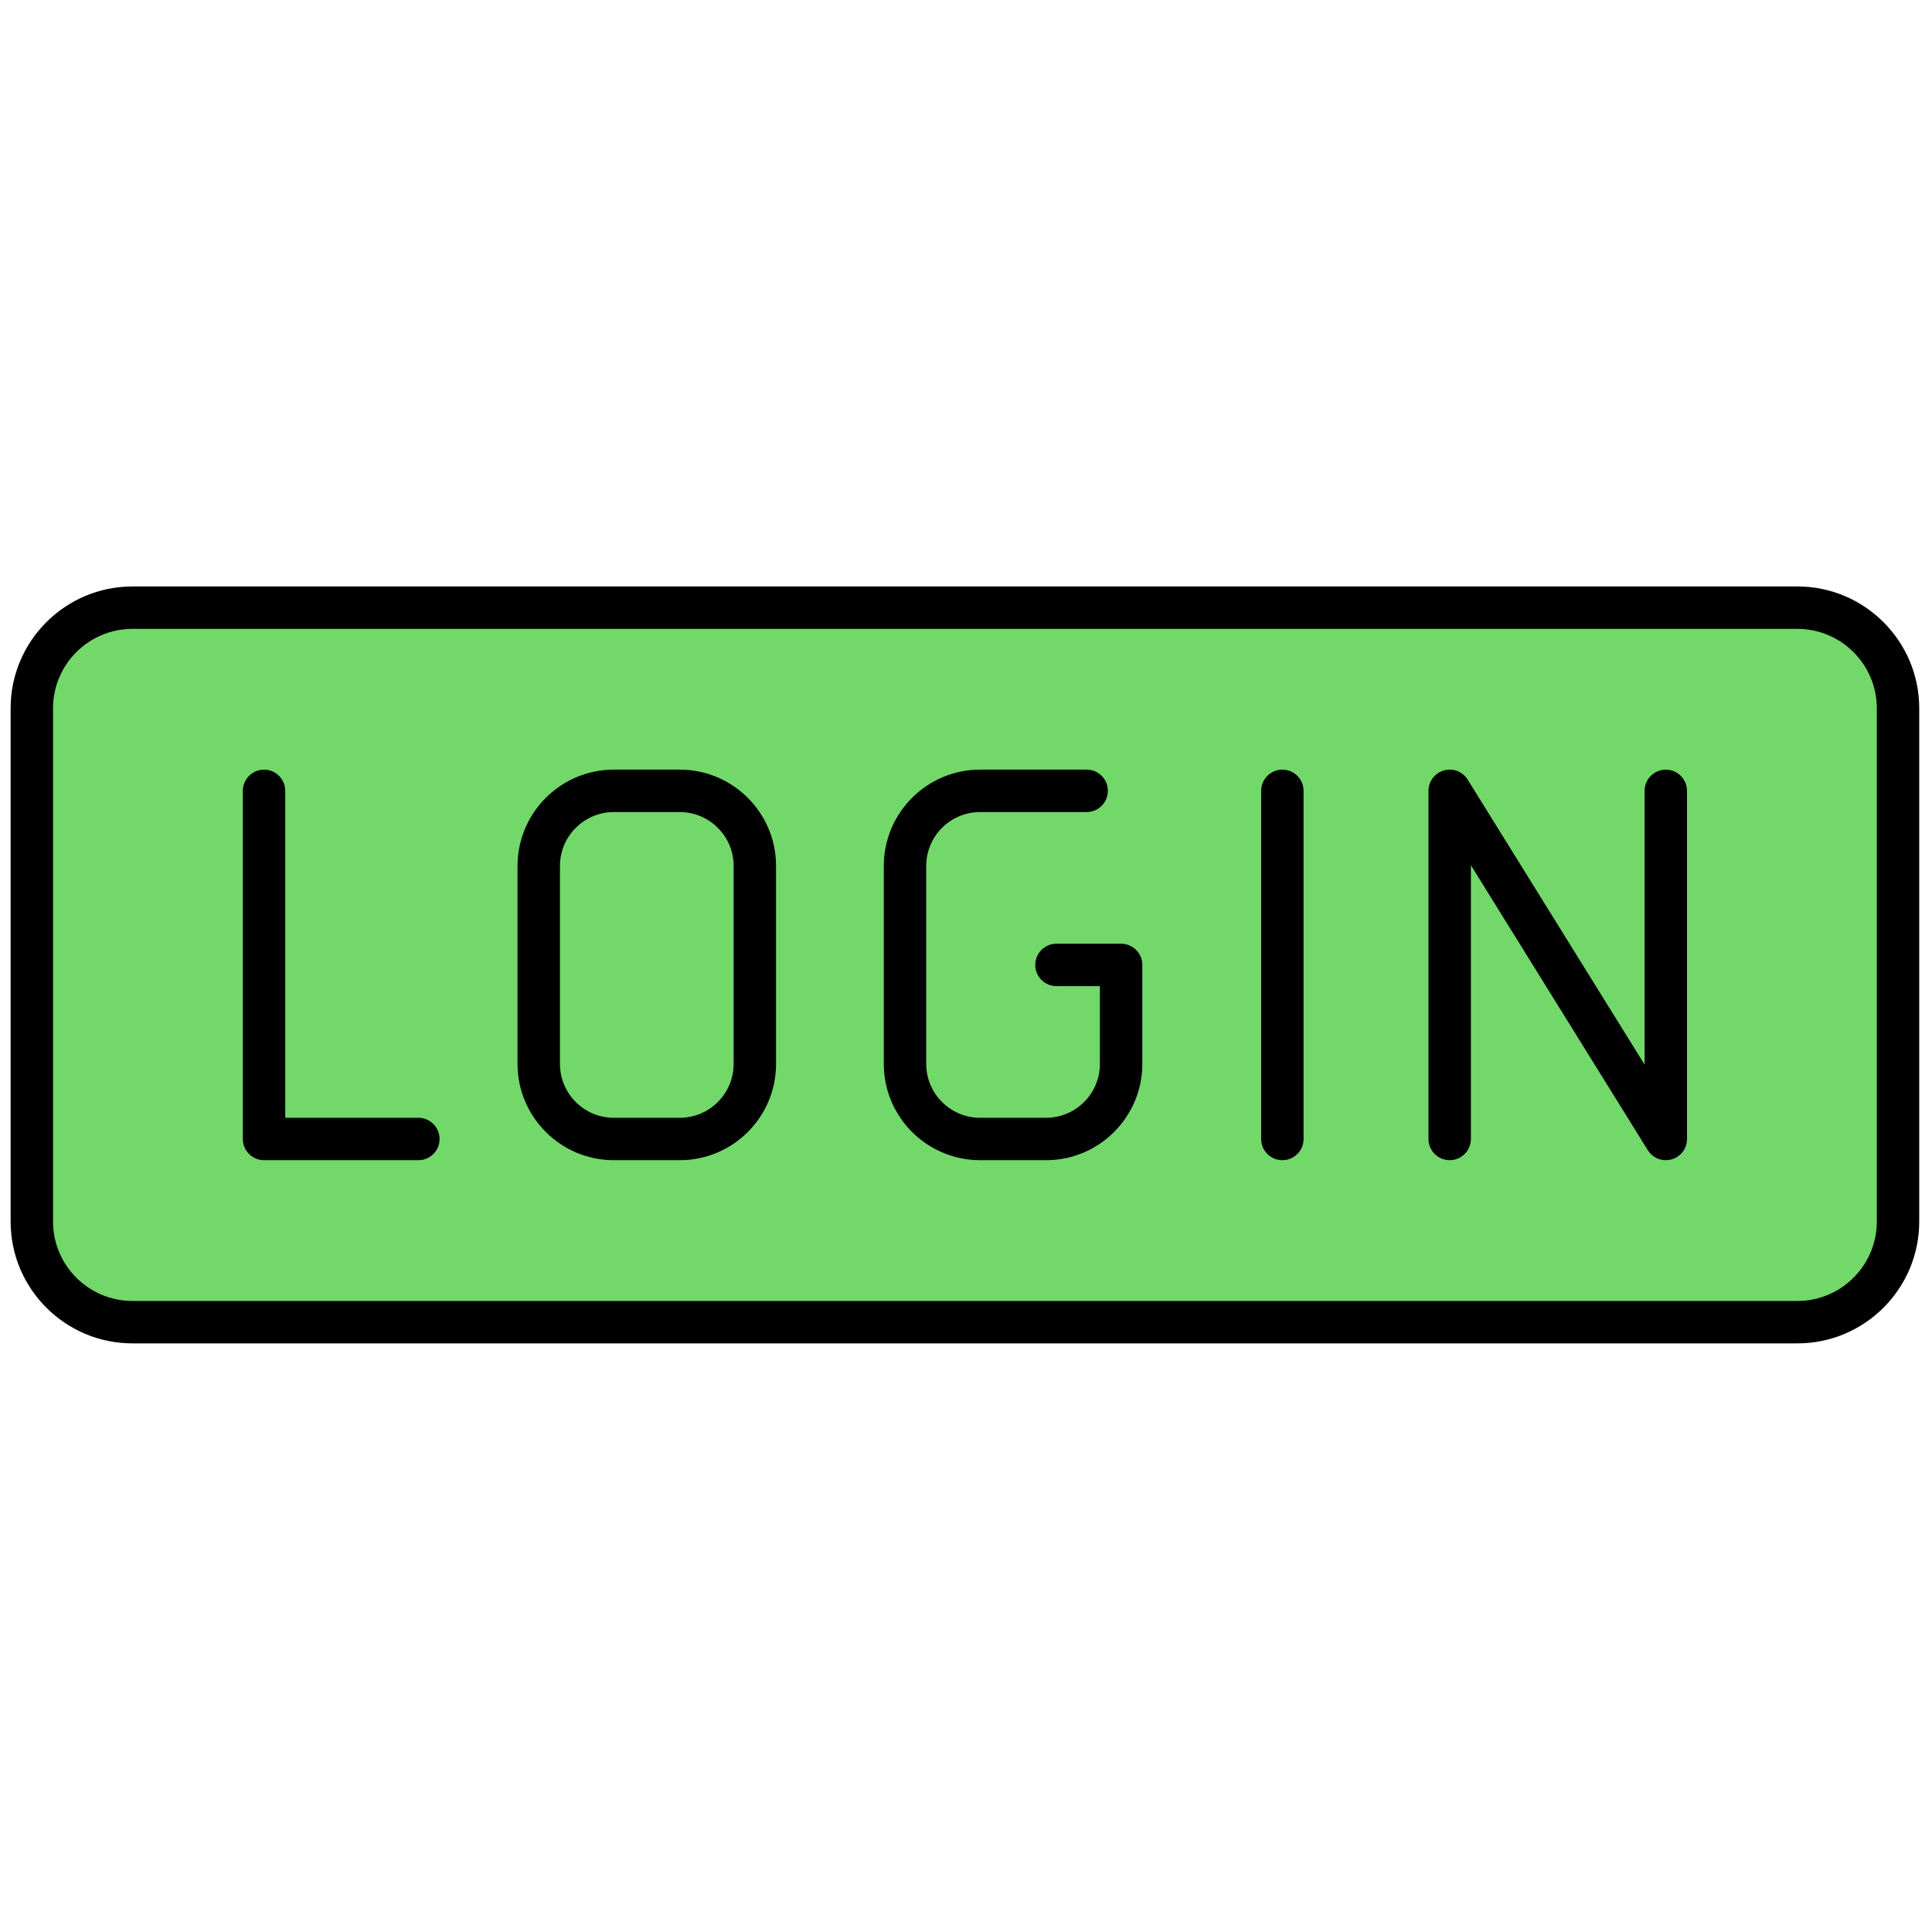 <svg xmlns="http://www.w3.org/2000/svg" xmlns:xlink="http://www.w3.org/1999/xlink" version="1.1" width="256" height="256" viewBox="0 0 256 256" xml:space="preserve">

<defs>
</defs>
<g style="stroke: none; stroke-width: 0; stroke-dasharray: none; stroke-linecap: butt; stroke-linejoin: miter; stroke-miterlimit: 10; fill: none; fill-rule: nonzero; opacity: 1;" transform="translate(1.407 1.407) scale(2.81 2.81)" >
	<path d="M 84.256 61.846 H 5.744 C 3.135 61.846 1 59.711 1 57.102 V 32.898 c 0 -2.609 2.135 -4.744 4.744 -4.744 h 78.513 c 2.609 0 4.744 2.135 4.744 4.744 v 24.205 C 89 59.711 86.865 61.846 84.256 61.846 z" style="stroke: none; stroke-width: 1; stroke-dasharray: none; stroke-linecap: butt; stroke-linejoin: miter; stroke-miterlimit: 10; fill: rgb(114,216,106); fill-rule: nonzero; opacity: 1;" transform=" matrix(1 0 0 1 0 0) " stroke-linecap="round" />
	<path d="M 19.229 54.208 H 11.95 c -0.552 0 -1 -0.447 -1 -1 V 36.792 c 0 -0.552 0.448 -1 1 -1 s 1 0.448 1 1 v 15.417 h 6.278 c 0.552 0 1 0.447 1 1 S 19.781 54.208 19.229 54.208 z" style="stroke: none; stroke-width: 1; stroke-dasharray: none; stroke-linecap: butt; stroke-linejoin: miter; stroke-miterlimit: 10; fill: rgb(0,0,0); fill-rule: nonzero; opacity: 1;" transform=" matrix(1 0 0 1 0 0) " stroke-linecap="round" />
	<path d="M 31.554 54.208 h -3.11 c -2.503 0 -4.54 -2.036 -4.54 -4.539 v -9.338 c 0 -2.503 2.037 -4.54 4.54 -4.54 h 3.11 c 2.503 0 4.54 2.037 4.54 4.54 v 9.338 C 36.094 52.172 34.058 54.208 31.554 54.208 z M 28.444 37.792 c -1.4 0 -2.54 1.139 -2.54 2.54 v 9.338 c 0 1.4 1.139 2.539 2.54 2.539 h 3.11 c 1.4 0 2.54 -1.139 2.54 -2.539 v -9.338 c 0 -1.4 -1.14 -2.54 -2.54 -2.54 H 28.444 z" style="stroke: none; stroke-width: 1; stroke-dasharray: none; stroke-linecap: butt; stroke-linejoin: miter; stroke-miterlimit: 10; fill: rgb(0,0,0); fill-rule: nonzero; opacity: 1;" transform=" matrix(1 0 0 1 0 0) " stroke-linecap="round" />
	<path d="M 59.969 54.208 c -0.553 0 -1 -0.447 -1 -1 V 36.792 c 0 -0.552 0.447 -1 1 -1 s 1 0.448 1 1 v 16.417 C 60.969 53.761 60.521 54.208 59.969 54.208 z" style="stroke: none; stroke-width: 1; stroke-dasharray: none; stroke-linecap: butt; stroke-linejoin: miter; stroke-miterlimit: 10; fill: rgb(0,0,0); fill-rule: nonzero; opacity: 1;" transform=" matrix(1 0 0 1 0 0) " stroke-linecap="round" />
	<path d="M 78.05 54.208 c -0.34 0 -0.664 -0.174 -0.85 -0.473 l -8.341 -13.437 v 12.909 c 0 0.553 -0.447 1 -1 1 s -1 -0.447 -1 -1 V 36.792 c 0 -0.447 0.296 -0.839 0.726 -0.962 c 0.43 -0.125 0.889 0.055 1.124 0.435 l 8.341 13.437 v -12.91 c 0 -0.552 0.447 -1 1 -1 s 1 0.448 1 1 v 16.417 c 0 0.446 -0.296 0.839 -0.726 0.962 C 78.233 54.195 78.141 54.208 78.05 54.208 z" style="stroke: none; stroke-width: 1; stroke-dasharray: none; stroke-linecap: butt; stroke-linejoin: miter; stroke-miterlimit: 10; fill: rgb(0,0,0); fill-rule: nonzero; opacity: 1;" transform=" matrix(1 0 0 1 0 0) " stroke-linecap="round" />
	<path d="M 48.826 54.208 h -3.111 c -2.503 0 -4.54 -2.036 -4.54 -4.539 v -9.338 c 0 -2.503 2.037 -4.54 4.54 -4.54 h 5.026 c 0.553 0 1 0.448 1 1 s -0.447 1 -1 1 h -5.026 c -1.4 0 -2.54 1.139 -2.54 2.54 v 9.338 c 0 1.4 1.139 2.539 2.54 2.539 h 3.111 c 1.4 0 2.539 -1.139 2.539 -2.539 V 46 h -2.048 c -0.553 0 -1 -0.448 -1 -1 s 0.447 -1 1 -1 h 3.048 c 0.553 0 1 0.448 1 1 v 4.669 C 53.365 52.172 51.329 54.208 48.826 54.208 z" style="stroke: none; stroke-width: 1; stroke-dasharray: none; stroke-linecap: butt; stroke-linejoin: miter; stroke-miterlimit: 10; fill: rgb(0,0,0); fill-rule: nonzero; opacity: 1;" transform=" matrix(1 0 0 1 0 0) " stroke-linecap="round" />
	<path d="M 84.257 62.846 H 5.744 C 2.577 62.846 0 60.27 0 57.103 V 32.898 c 0 -3.167 2.577 -5.744 5.744 -5.744 h 78.513 c 3.167 0 5.743 2.577 5.743 5.744 v 24.205 C 90 60.27 87.424 62.846 84.257 62.846 z M 5.744 29.154 C 3.679 29.154 2 30.833 2 32.898 v 24.205 c 0 2.064 1.679 3.743 3.744 3.743 h 78.513 c 2.064 0 3.743 -1.679 3.743 -3.743 V 32.898 c 0 -2.064 -1.679 -3.744 -3.743 -3.744 H 5.744 z" style="stroke: none; stroke-width: 1; stroke-dasharray: none; stroke-linecap: butt; stroke-linejoin: miter; stroke-miterlimit: 10; fill: rgb(0,0,0); fill-rule: nonzero; opacity: 1;" transform=" matrix(1 0 0 1 0 0) " stroke-linecap="round" />
</g>
</svg>